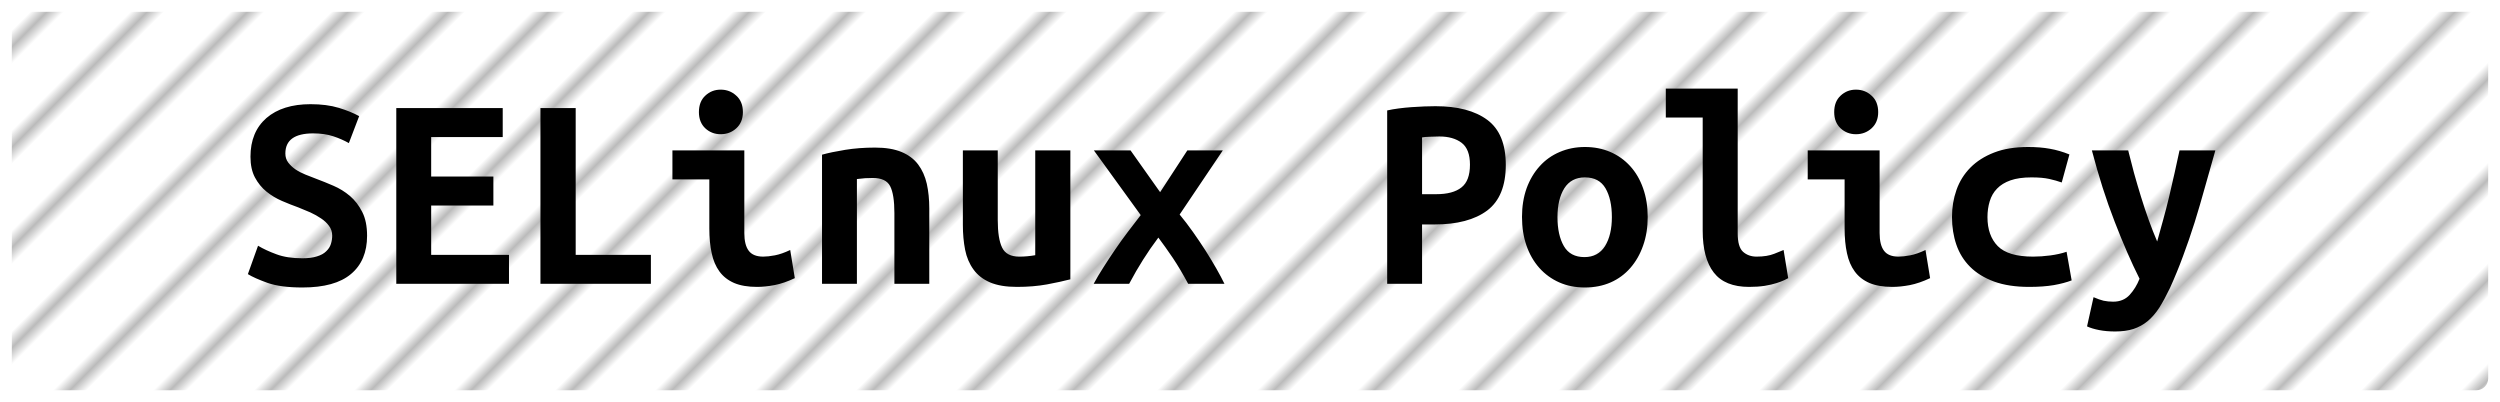 <?xml version="1.0" encoding="UTF-8"?>
<svg height="34" width="211.4" version="1.1" xmlns="http://www.w3.org/2000/svg"><!--Created by Josélio de S. C. Júnior - 2021 - https://github.com/joseliojunior -->
    <defs>
        <pattern id="pattern"
                x="3" y="3" width="6" height="6"
                patternUnits="userSpaceOnUse"
                patternTransform="rotate(45)" >
            <rect height="6" width="6"
                fill="#ffffff"/>
            <line x1="0" y1="0" x2="0" y2="6"
                stroke="#bbbbbb"
                stroke-width="2" />
        </pattern>
    </defs>
    <rect
        height="32"
        width="209.4"
        rx="1"
        ry="1"
        x="1" y="1"
        fill="url(#pattern)" />
    <g transform="translate(0, 12)">
        <path fill="#000000" d="M25.57 9.84L25.57 9.84Q26.31 9.84 26.80 9.68Q27.30 9.53 27.58 9.25Q27.87 8.98 27.98 8.63Q28.09 8.28 28.09 7.92L28.09 7.92Q28.09 7.46 27.82 7.10Q27.56 6.74 27.15 6.47Q26.74 6.19 26.24 5.96Q25.74 5.74 25.23 5.54L25.23 5.54Q24.56 5.30 23.84 4.99Q23.12 4.68 22.53 4.20Q21.94 3.72 21.56 3.01Q21.18 2.30 21.18 1.25L21.18 1.25Q21.18-0.84 22.53-2.02Q23.89-3.19 26.26-3.19L26.26-3.19Q27.63-3.19 28.65-2.88Q29.67-2.57 30.37-2.18L30.37-2.18L29.50 0.10Q28.90-0.24 28.17-0.48Q27.44-0.72 26.48-0.72L26.48-0.72Q24.13-0.72 24.13 0.98L24.13 0.98Q24.13 1.42 24.37 1.74Q24.61 2.06 24.98 2.32Q25.35 2.57 25.82 2.76Q26.29 2.95 26.74 3.12L26.74 3.12Q27.44 3.38 28.20 3.71Q28.95 4.03 29.59 4.57Q30.22 5.11 30.63 5.92Q31.04 6.72 31.04 7.94L31.04 7.94Q31.04 10.03 29.68 11.17Q28.33 12.31 25.57 12.31L25.57 12.31Q23.72 12.31 22.62 11.92Q21.51 11.52 20.96 11.18L20.96 11.18L21.82 8.78Q22.47 9.17 23.37 9.50Q24.27 9.84 25.57 9.84ZM43.04 12L33.51 12L33.51-2.86L42.51-2.86L42.51-0.41L36.46-0.41L36.46 2.93L41.72 2.93L41.72 5.38L36.46 5.38L36.46 9.55L43.04 9.55L43.04 12ZM55.04 9.55L55.04 12L45.70 12L45.70-2.86L48.68-2.86L48.68 9.55L55.04 9.55ZM62.82-2.52L62.82-2.52Q62.82-1.66 62.26-1.15Q61.71-0.65 60.94-0.65L60.94-0.65Q60.18-0.65 59.64-1.15Q59.10-1.66 59.10-2.52L59.10-2.52Q59.10-3.41 59.64-3.91Q60.18-4.42 60.94-4.42L60.94-4.42Q61.71-4.42 62.26-3.91Q62.82-3.41 62.82-2.52ZM66.82 9.14L67.21 11.52Q66.30 11.95 65.49 12.11Q64.69 12.26 64.02 12.26L64.02 12.26Q62.86 12.26 62.08 11.93Q61.30 11.59 60.84 10.96Q60.37 10.32 60.18 9.41Q59.98 8.50 59.98 7.32L59.98 7.32L59.98 3.17L56.86 3.17L56.86 0.72L62.94 0.72L62.94 7.70Q62.94 8.71 63.31 9.20Q63.68 9.70 64.54 9.70L64.54 9.70Q64.95 9.70 65.53 9.59Q66.10 9.48 66.82 9.14L66.82 9.14ZM69.51 12L69.51 1.08Q70.30 0.86 71.47 0.67Q72.63 0.48 74 0.48L74 0.48Q75.34 0.48 76.23 0.85Q77.12 1.22 77.64 1.91Q78.15 2.59 78.37 3.54Q78.58 4.49 78.58 5.64L78.58 5.64L78.58 12L75.63 12L75.63 6.02Q75.63 4.44 75.27 3.74Q74.91 3.05 73.81 3.05L73.81 3.05Q73.47 3.05 73.15 3.07Q72.82 3.10 72.46 3.14L72.46 3.14L72.46 12L69.51 12ZM90.51 0.72L90.51 11.62Q89.70 11.83 88.53 12.05Q87.37 12.26 86 12.26L86 12.26Q84.61 12.26 83.72 11.88Q82.83 11.50 82.32 10.79Q81.80 10.08 81.61 9.12Q81.42 8.16 81.42 7.01L81.42 7.01L81.42 0.72L84.37 0.72L84.37 6.62Q84.37 8.18 84.74 8.94Q85.11 9.70 86.19 9.70L86.19 9.70Q86.86 9.70 87.54 9.58L87.54 9.58L87.54 0.72L90.51 0.72ZM95.60 0.72L98.10 4.25L100.40 0.72L103.40 0.72L99.75 6.14Q100.33 6.84 100.88 7.62Q101.43 8.40 101.94 9.19Q102.44 9.98 102.85 10.70Q103.26 11.42 103.54 12L103.54 12L100.47 12Q99.82 10.78 99.18 9.82Q98.53 8.86 97.95 8.09L97.95 8.09Q97.23 9.05 96.66 9.96Q96.08 10.87 95.48 12L95.48 12L92.48 12Q92.84 11.33 93.31 10.60Q93.78 9.86 94.29 9.11Q94.81 8.35 95.37 7.61Q95.94 6.86 96.46 6.19L96.46 6.19L92.50 0.72L95.60 0.72ZM121.38-3.02L121.38-3.02Q124.21-3.02 125.77-1.86Q127.33-0.70 127.33 1.94L127.33 1.94Q127.33 4.61 125.76 5.80Q124.18 6.98 121.30 6.98L121.30 6.98L120.25 6.98L120.25 12L117.30 12L117.30-2.66Q117.73-2.76 118.27-2.83Q118.81-2.90 119.36-2.94Q119.91-2.98 120.44-3Q120.97-3.02 121.38-3.02ZM121.71-0.46L121.71-0.46Q121.45-0.46 120.98-0.44Q120.51-0.43 120.25-0.38L120.25-0.38L120.25 4.42L121.45 4.42Q122.86 4.42 123.58 3.85Q124.30 3.29 124.30 1.92L124.30 1.92Q124.30 0.62 123.60 0.08Q122.89-0.46 121.71-0.46ZM139.33 6.34L139.33 6.34Q139.33 7.68 138.94 8.77Q138.56 9.86 137.86 10.66Q137.17 11.45 136.20 11.88Q135.22 12.31 134.02 12.31L134.02 12.31Q132.82 12.31 131.85 11.88Q130.88 11.45 130.17 10.66Q129.46 9.86 129.08 8.77Q128.70 7.68 128.70 6.34L128.70 6.34Q128.70 5.02 129.09 3.92Q129.49 2.83 130.20 2.05Q130.90 1.27 131.89 0.85Q132.87 0.43 134.02 0.43L134.02 0.43Q135.20 0.43 136.17 0.85Q137.14 1.27 137.85 2.05Q138.56 2.83 138.94 3.92Q139.33 5.02 139.33 6.34ZM131.70 6.36L131.70 6.36Q131.70 7.87 132.24 8.81Q132.78 9.74 133.98 9.74L133.98 9.74Q135.13 9.74 135.72 8.81Q136.30 7.87 136.30 6.36L136.30 6.36Q136.30 4.85 135.76 3.92Q135.22 3 134.02 3L134.02 3Q132.87 3 132.28 3.92Q131.70 4.85 131.70 6.36ZM150.82 9.14L151.21 11.52Q151.14 11.57 150.88 11.69Q150.63 11.81 150.22 11.94Q149.82 12.07 149.23 12.17Q148.64 12.26 147.90 12.26L147.90 12.26Q145.86 12.26 144.92 11.05Q143.98 9.84 143.98 7.51L143.98 7.51L143.98-2.06L140.86-2.06L140.86-4.51L146.94-4.51L146.94 7.73Q146.94 8.88 147.39 9.29Q147.85 9.70 148.54 9.70L148.54 9.70Q149.43 9.70 150.03 9.46Q150.63 9.22 150.82 9.14L150.82 9.14ZM158.82-2.52L158.82-2.52Q158.82-1.66 158.26-1.15Q157.71-0.65 156.94-0.65L156.94-0.65Q156.18-0.65 155.64-1.15Q155.10-1.66 155.10-2.52L155.10-2.52Q155.10-3.41 155.64-3.91Q156.18-4.42 156.94-4.42L156.94-4.42Q157.71-4.42 158.26-3.91Q158.82-3.41 158.82-2.52ZM162.82 9.14L163.21 11.52Q162.30 11.95 161.49 12.11Q160.69 12.26 160.02 12.26L160.02 12.26Q158.86 12.26 158.08 11.93Q157.30 11.59 156.84 10.96Q156.37 10.32 156.18 9.41Q155.98 8.50 155.98 7.32L155.98 7.32L155.98 3.17L152.86 3.17L152.86 0.72L158.94 0.72L158.94 7.70Q158.94 8.71 159.31 9.20Q159.68 9.70 160.54 9.70L160.54 9.70Q160.95 9.70 161.53 9.59Q162.10 9.48 162.82 9.14L162.82 9.14ZM165.06 6.36L165.06 6.36Q165.06 5.14 165.44 4.06Q165.82 2.98 166.62 2.17Q167.41 1.37 168.62 0.90Q169.83 0.43 171.51 0.43L171.51 0.43Q172.52 0.43 173.34 0.58Q174.15 0.72 174.99 1.06L174.99 1.06L174.34 3.43Q173.86 3.26 173.28 3.13Q172.69 3 171.78 3L171.78 3Q170.72 3 170.01 3.25Q169.30 3.50 168.87 3.95Q168.44 4.39 168.25 5.02Q168.06 5.64 168.06 6.36L168.06 6.36Q168.06 7.92 168.93 8.81Q169.81 9.70 171.92 9.70L171.92 9.70Q172.62 9.70 173.37 9.60Q174.13 9.50 174.75 9.29L174.75 9.29L175.18 11.71Q174.56 11.95 173.67 12.11Q172.78 12.26 171.58 12.26L171.58 12.26Q169.86 12.26 168.62 11.81Q167.38 11.35 166.59 10.56Q165.80 9.77 165.43 8.69Q165.06 7.61 165.06 6.36ZM184.30 0.72L187.33 0.72Q186.87 2.30 186.45 3.83Q186.03 5.35 185.58 6.80Q185.12 8.26 184.60 9.65Q184.09 11.04 183.49 12.36L183.49 12.36Q183.03 13.32 182.59 14.02Q182.14 14.71 181.60 15.16Q181.06 15.60 180.40 15.82Q179.74 16.03 178.86 16.03L178.86 16.03Q178.11 16.03 177.50 15.91Q176.89 15.79 176.48 15.60L176.48 15.60L177.03 13.13Q177.51 13.34 177.88 13.43Q178.26 13.51 178.69 13.51L178.69 13.51Q179.55 13.51 180.08 12.94Q180.61 12.36 180.92 11.57L180.92 11.57Q179.86 9.46 178.81 6.73Q177.75 4.01 176.89 0.72L176.89 0.72L179.96 0.72Q180.18 1.61 180.45 2.62Q180.73 3.62 181.04 4.63Q181.35 5.64 181.70 6.61Q182.05 7.58 182.41 8.42L182.41 8.42Q182.65 7.58 182.91 6.61Q183.18 5.64 183.42 4.64Q183.66 3.65 183.88 2.64Q184.11 1.63 184.30 0.72L184.30 0.72Z"/>
    </g>
</svg>